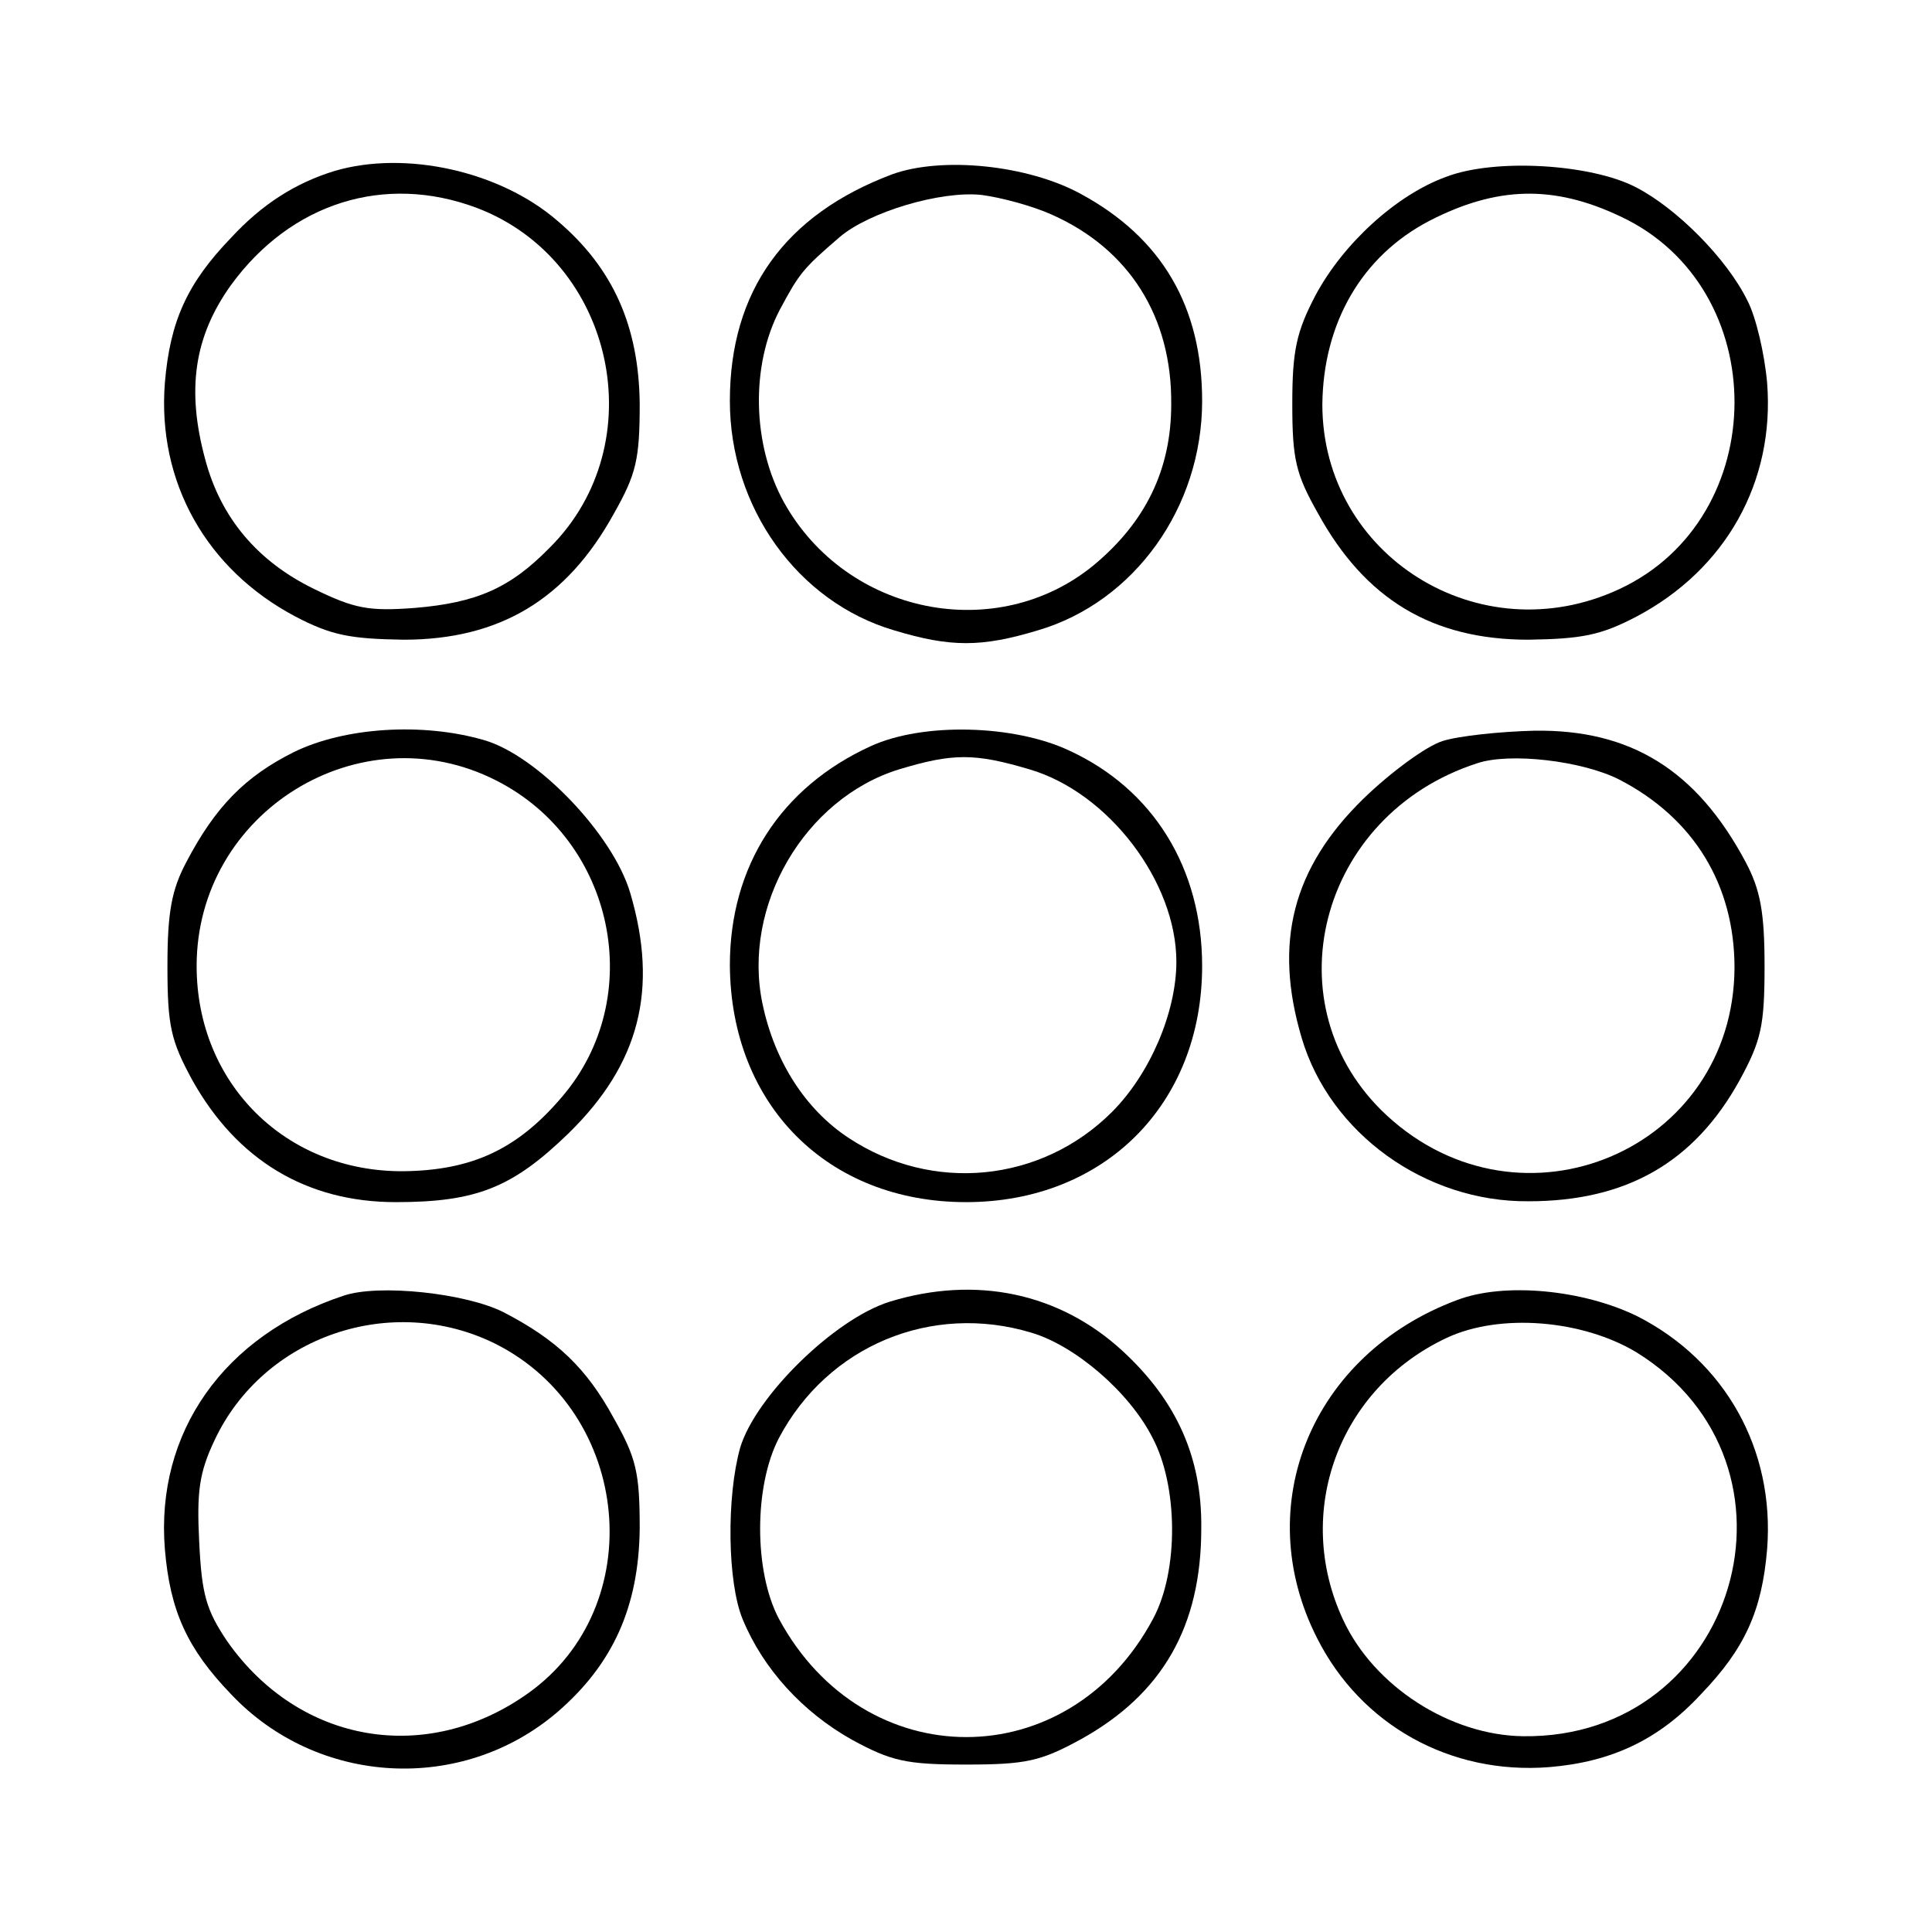 <?xml version="1.0" standalone="no"?>
<!DOCTYPE svg PUBLIC "-//W3C//DTD SVG 20010904//EN"
 "http://www.w3.org/TR/2001/REC-SVG-20010904/DTD/svg10.dtd">
<svg version="1.0" xmlns="http://www.w3.org/2000/svg"
 width="225pt" height="225pt" viewBox="0 0 225 225"
 preserveAspectRatio="xMidYMid meet">
<g transform="translate(0,225) scale(0.1,-0.1)"
fill="#000000" stroke="none">
<path d="M390 2051 c-46 -14 -85 -39 -121 -78 -51 -53 -71 -97 -77 -169 -9
-115 48 -217 152 -272 42 -22 64 -26 126 -27 112 0 190 47 245 147 26 46 30
63 30 128 -1 90 -31 158 -96 213 -67 58 -177 82 -259 58z m165 -43 c161 -61
207 -275 85 -396 -46 -47 -85 -64 -157 -70 -53 -4 -70 -1 -117 22 -66 32 -109
83 -127 151 -22 81 -13 143 30 203 70 96 179 130 286 90z"/>
<path d="M1039 2047 c-125 -47 -189 -136 -189 -264 0 -124 79 -234 191 -267
66 -20 102 -20 168 0 112 33 191 143 191 267 0 110 -47 190 -141 241 -62 34
-162 44 -220 23z m186 -47 c90 -40 140 -119 139 -221 0 -76 -30 -137 -90 -187
-113 -93 -288 -58 -361 73 -37 67 -39 159 -5 224 23 43 27 48 70 85 34 29 117
54 165 49 23 -3 60 -13 82 -23z"/>
<path d="M1684 2044 c-58 -21 -120 -78 -152 -138 -22 -42 -27 -64 -27 -126 0
-65 4 -82 30 -128 55 -100 133 -147 245 -147 62 1 84 5 126 27 104 55 161 157
152 272 -3 34 -13 77 -23 96 -24 49 -83 108 -130 132 -52 27 -164 34 -221 12z
m203 -46 c178 -83 177 -351 -1 -434 -163 -76 -346 39 -346 215 1 95 46 173
125 214 78 40 144 42 222 5z"/>
<path d="M342 1374 c-56 -28 -91 -63 -125 -128 -17 -32 -22 -58 -22 -121 0
-70 4 -87 29 -133 52 -93 133 -142 237 -142 94 0 136 17 201 80 83 81 105 168
72 280 -20 68 -108 160 -170 178 -72 21 -163 15 -222 -14z m236 -33 c138 -70
176 -253 76 -369 -52 -61 -105 -85 -184 -86 -137 -1 -241 102 -241 239 0 179
190 297 349 216z"/>
<path d="M1014 1381 c-105 -48 -164 -140 -164 -255 1 -163 114 -276 275 -276
161 0 275 114 275 275 0 114 -57 206 -155 251 -64 30 -170 33 -231 5z m185
-27 c92 -27 171 -131 171 -224 0 -59 -31 -131 -75 -175 -82 -82 -209 -95 -307
-30 -50 33 -86 89 -100 156 -24 114 49 239 159 273 63 19 88 19 152 0z"/>
<path d="M1680 1387 c-19 -6 -60 -36 -92 -67 -83 -81 -105 -168 -72 -279 33
-111 144 -191 264 -190 114 0 193 45 246 141 25 46 29 63 29 133 0 63 -5 89
-22 121 -57 107 -134 155 -247 153 -39 -1 -87 -6 -106 -12z m206 -45 c87 -45
134 -123 134 -219 -1 -212 -248 -317 -405 -172 -137 127 -80 350 105 410 38
13 123 3 166 -19z"/>
<path d="M400 741 c-139 -46 -219 -159 -208 -295 6 -72 26 -116 77 -169 101
-107 269 -116 380 -21 65 56 95 123 96 214 0 65 -4 82 -30 128 -32 59 -67 92
-129 124 -44 22 -145 33 -186 19z m177 -56 c159 -80 180 -306 38 -407 -118
-84 -266 -59 -350 60 -25 37 -30 55 -33 116 -3 59 0 81 18 119 57 121 206 172
327 112z"/>
<path d="M1036 734 c-64 -20 -156 -110 -174 -170 -16 -57 -15 -157 3 -200 24
-58 70 -108 127 -140 46 -25 63 -29 133 -29 70 0 87 4 133 29 96 53 141 132
141 246 1 83 -29 149 -92 207 -73 67 -170 88 -271 57z m165 -36 c51 -15 114
-69 141 -122 30 -56 31 -155 1 -211 -98 -184 -337 -184 -436 0 -29 55 -29 154
0 210 57 108 178 158 294 123z"/>
<path d="M1697 736 c-169 -63 -242 -239 -163 -394 51 -101 155 -159 270 -150
73 6 128 32 177 85 51 53 71 97 77 169 9 116 -49 219 -151 271 -63 31 -155 40
-210 19z m209 -61 c211 -131 117 -450 -132 -447 -85 1 -174 58 -210 136 -58
125 -5 269 121 328 62 29 158 21 221 -17z"/>
</g>
</svg>
